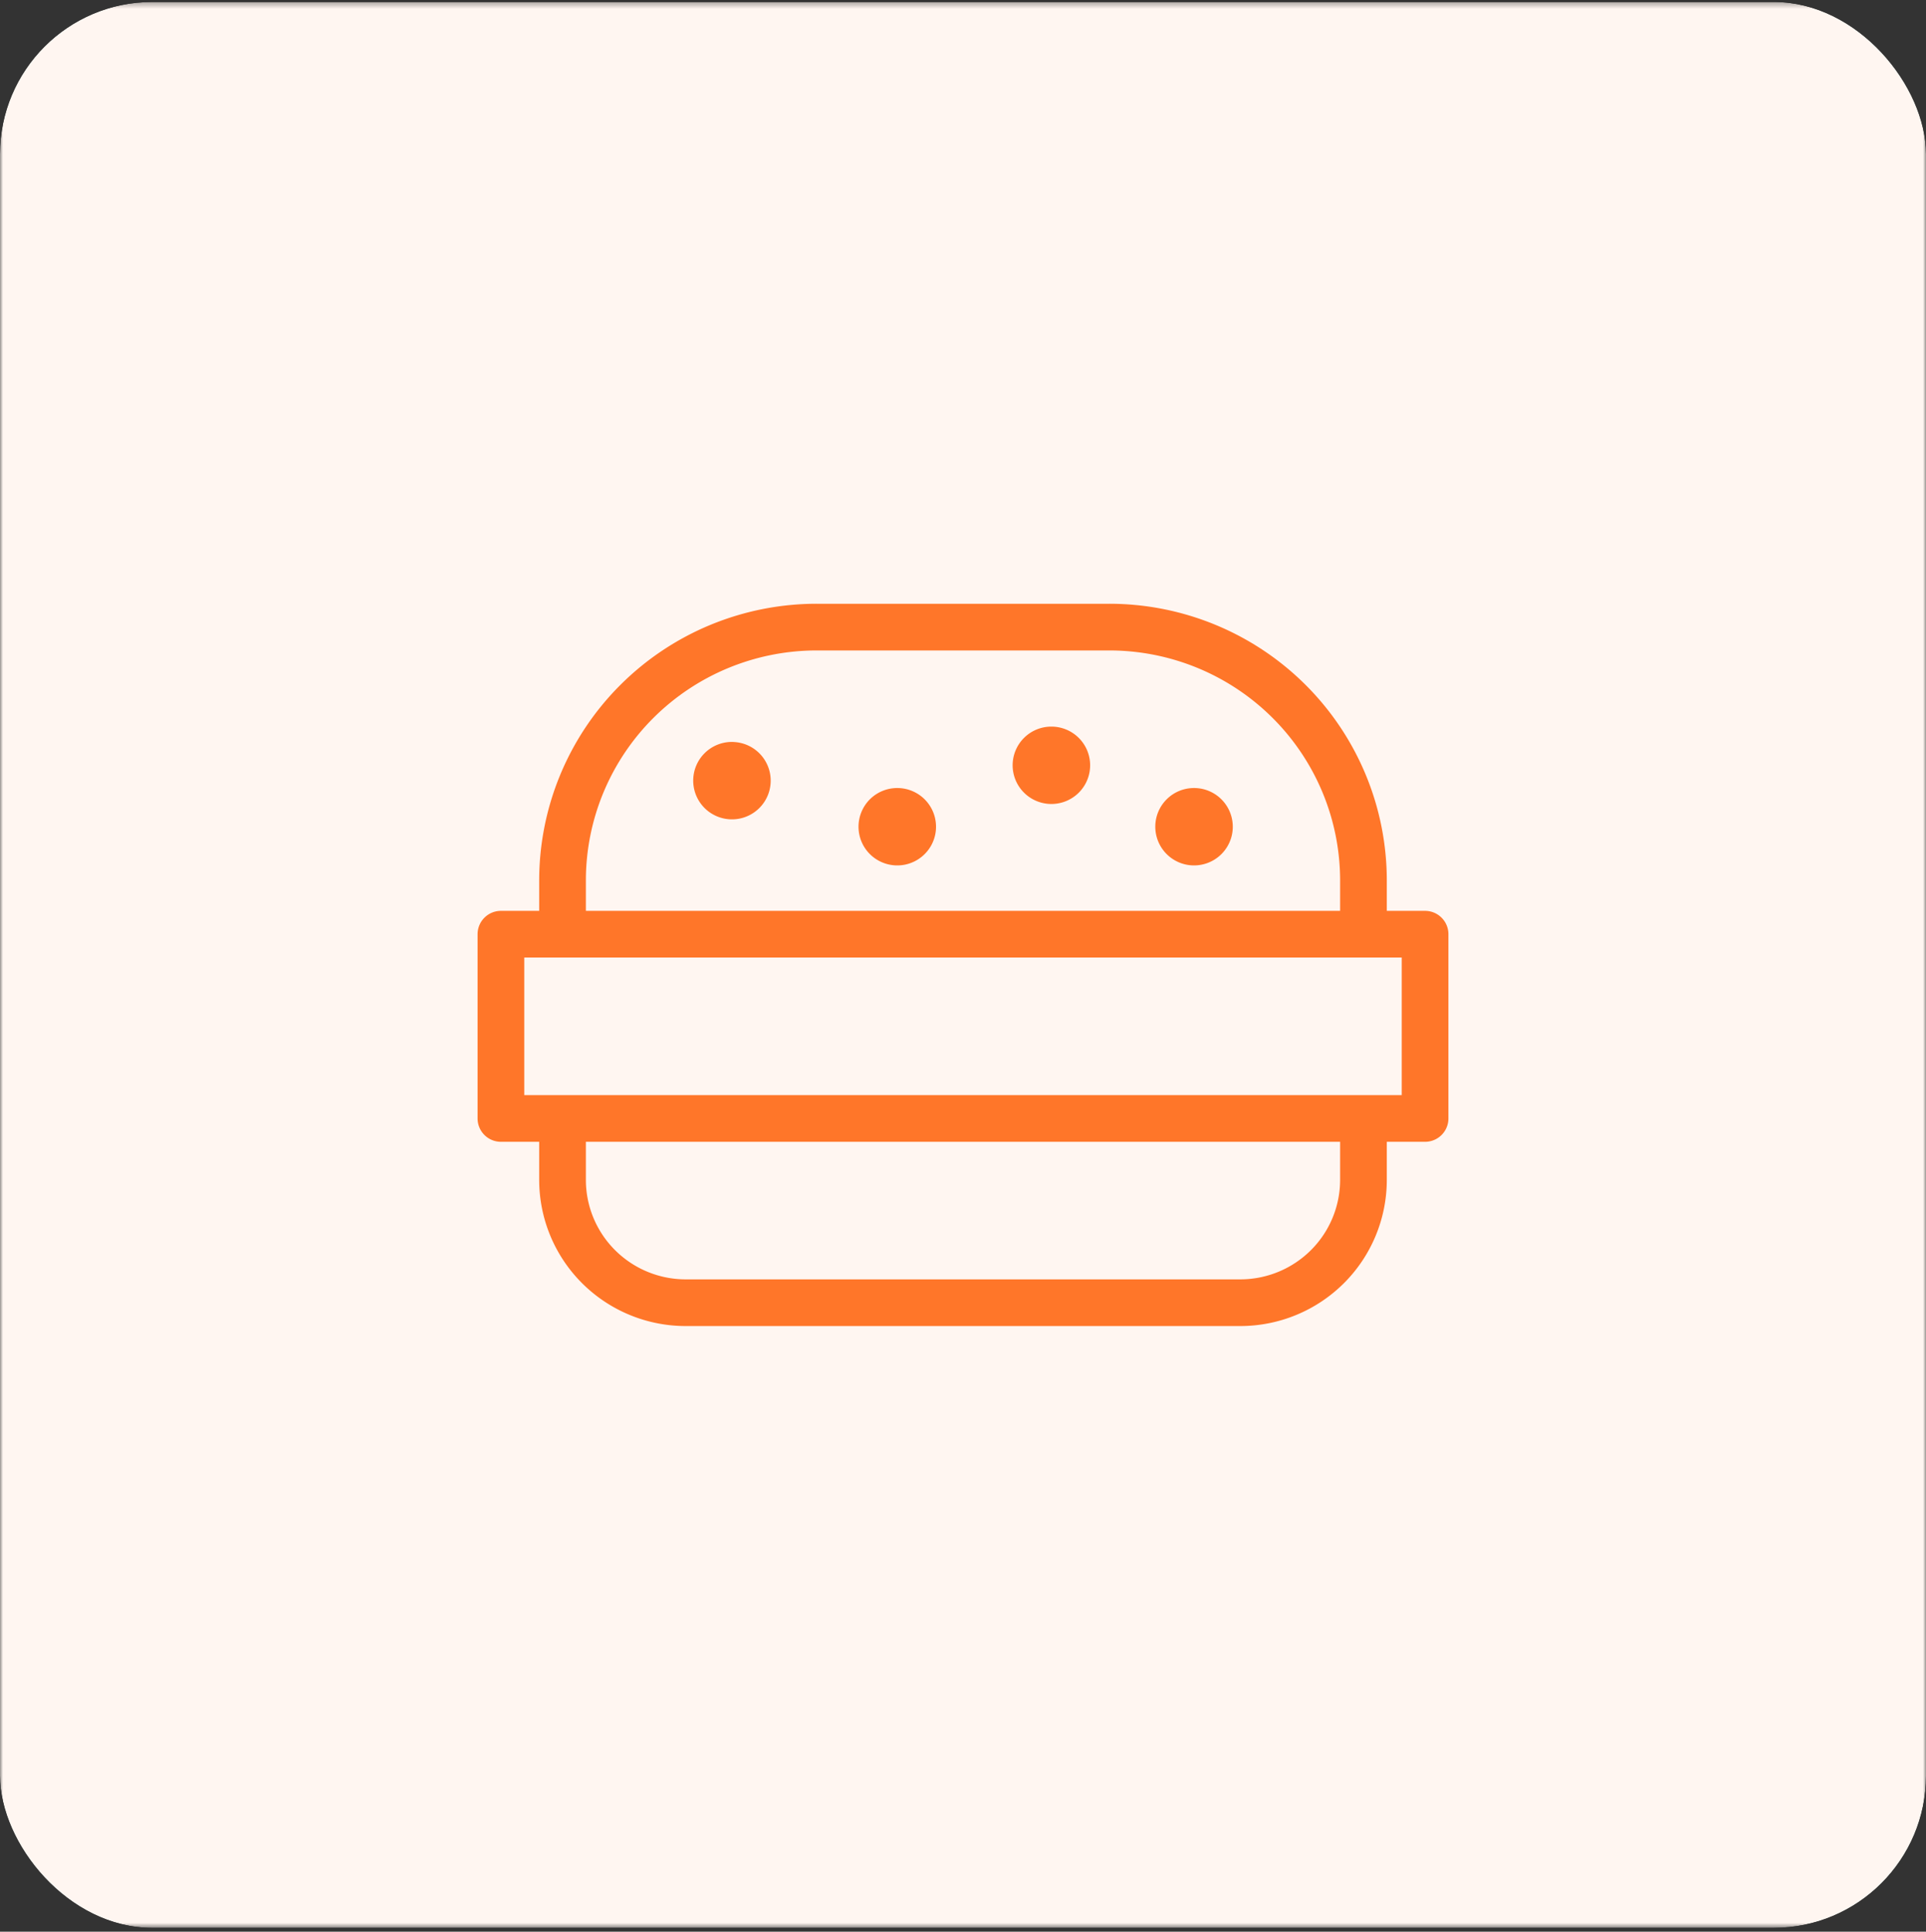 <svg width="329" height="330" fill="none" xmlns="http://www.w3.org/2000/svg"><rect width="100%" height="100%" fill="#333333" stroke="none"/><g clip-path="url('#clip0_1_67')"><g clip-path="url('#clip1_1_67')"><mask id="mask0_1_67" style="mask-type:alpha" maskUnits="userSpaceOnUse" x="0" y="0" width="329" height="330"><path d="M329 .34H0v329h329V.34Z" fill="#FFF6F1"/></mask><g mask="url('#mask0_1_67')"><path d="M329 .34H0v329h329V.34Z" fill="#FFF6F1"/><path d="M125.034 130.741c.52 0 1.03.153 1.463.441a2.623 2.623 0 0 1-.955 4.755 2.621 2.621 0 0 1-1.52-.153 2.622 2.622 0 0 1-1.619-2.427 2.621 2.621 0 0 1 .769-1.858 2.632 2.632 0 0 1 1.862-.765" stroke="#FF7629" stroke-width="7.976" stroke-linecap="round" stroke-linejoin="round"/><path d="M153.273 138.61a2.632 2.632 0 0 1 2.431 1.619 2.612 2.612 0 0 1-.571 2.858 2.63 2.63 0 0 1-2.867.569 2.618 2.618 0 0 1-1.425-3.428 2.607 2.607 0 0 1 1.424-1.421 2.616 2.616 0 0 1 1.008-.197ZM203.966 138.61a2.625 2.625 0 0 1 2.581 3.134 2.624 2.624 0 0 1-2.068 2.061 2.629 2.629 0 0 1-2.946-3.577c.133-.319.326-.608.571-.853a2.62 2.62 0 0 1 1.862-.765ZM179.599 128.118a2.632 2.632 0 0 1 2.432 1.619 2.618 2.618 0 0 1-.572 2.858 2.64 2.64 0 0 1-4.047-.398 2.616 2.616 0 0 1-.246-2.461c.133-.319.326-.608.571-.853a2.624 2.624 0 0 1 1.862-.765Z" fill="#FF7629" stroke="#FF7629" stroke-width="7.976" stroke-linecap="round" stroke-linejoin="round"/><path d="M85.569 159.594H243.43v31.477H85.568v-31.477ZM232.906 159.098v-8.674a43.173 43.173 0 0 0-3.306-16.569 43.28 43.28 0 0 0-9.414-14.045 43.429 43.429 0 0 0-14.089-9.384 43.546 43.546 0 0 0-16.62-3.294h-49.955a43.543 43.543 0 0 0-16.62 3.294 43.429 43.429 0 0 0-14.089 9.384 43.277 43.277 0 0 0-9.415 14.045 43.179 43.179 0 0 0-3.306 16.569v7.796M232.906 192.214v9.349a20.952 20.952 0 0 1-6.164 14.838 21.082 21.082 0 0 1-14.884 6.147h-94.717a21.079 21.079 0 0 1-14.884-6.147 20.952 20.952 0 0 1-6.165-14.838v-8.08" stroke="#FF7629" stroke-width="7.976" stroke-linecap="round" stroke-linejoin="round"/></g></g></g><defs><clipPath id="clip0_1_67"><rect y=".34" width="329" height="329" rx="26" fill="#fff"/></clipPath><clipPath id="clip1_1_67"><path fill="#fff" transform="translate(0 .34)" d="M0 0h329v329H0z"/></clipPath></defs></svg>